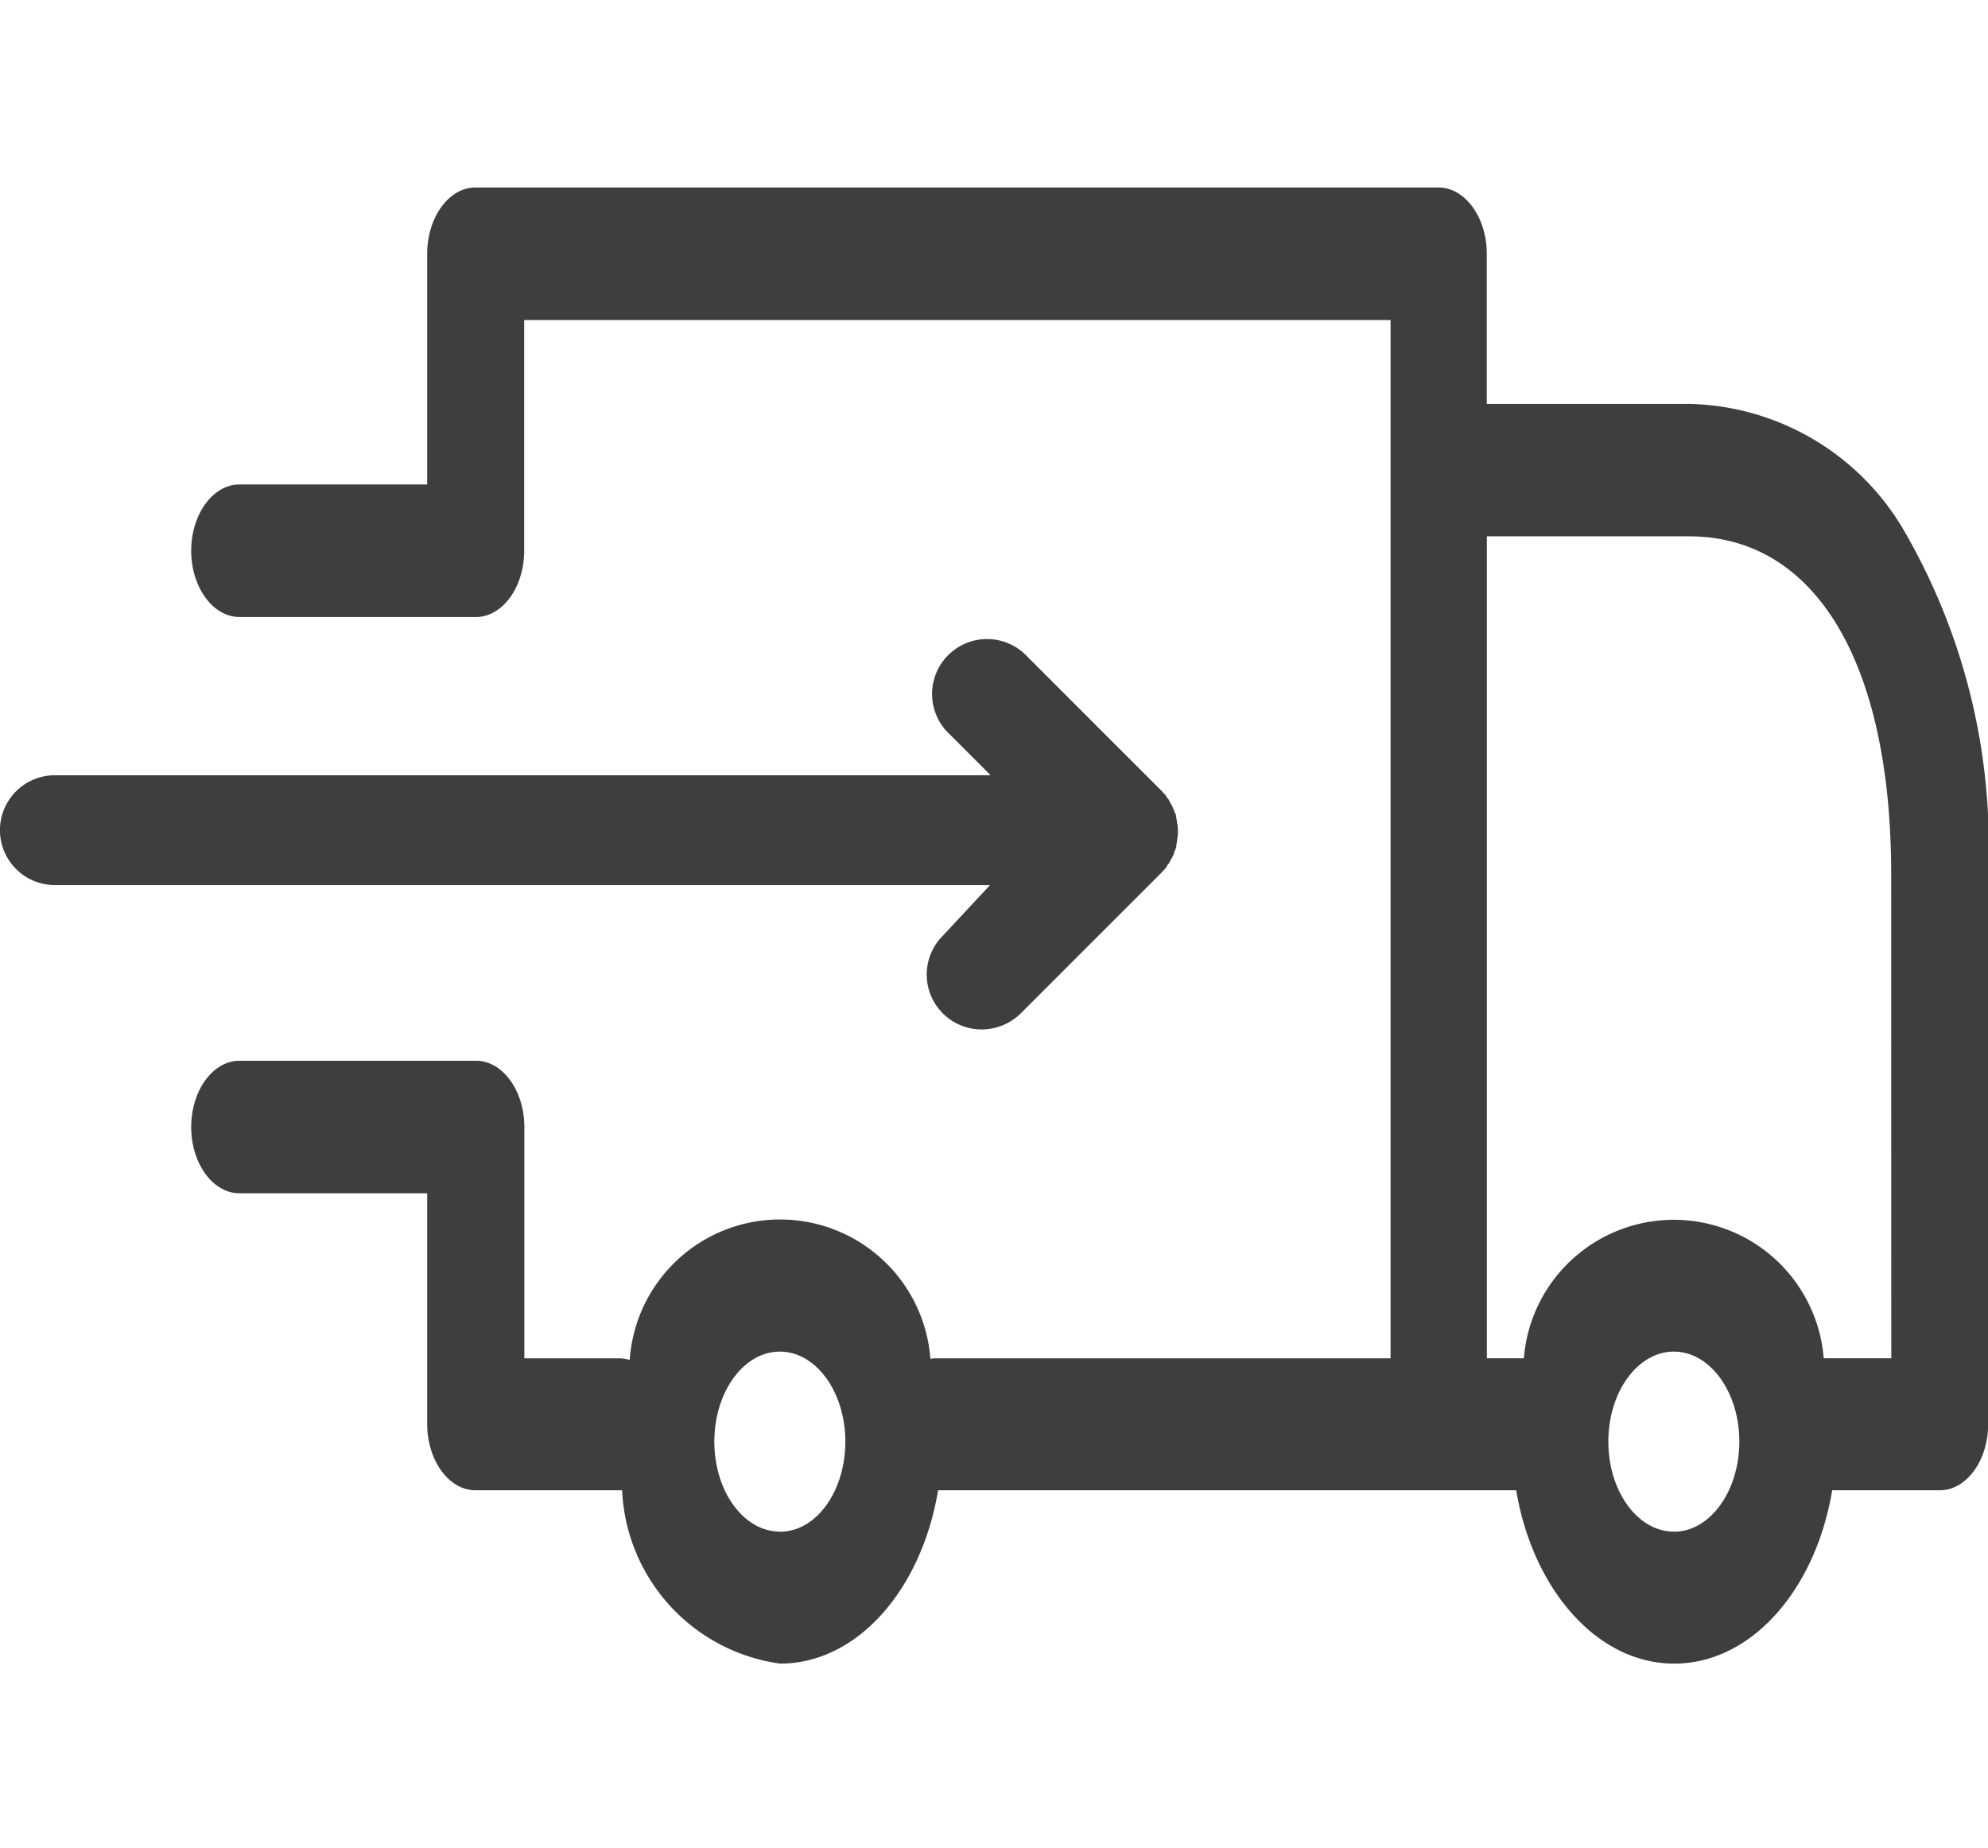<svg id="Grupo_38604" data-name="Grupo 38604" xmlns="http://www.w3.org/2000/svg" width="23.04" height="21.419" viewBox="0 0 23.04 21.419">
  <path id="Trazado_54027" data-name="Trazado 54027" d="M0,0H21.419V21.419H0Z" transform="translate(1.621)" fill="none"/>
  <g id="delivery" transform="translate(0 2.173)">
    <g id="Grupo_38603" data-name="Grupo 38603">
      <path id="Trazado_54028" data-name="Trazado 54028" d="M61.622,114.628a2.954,2.954,0,0,0-2.464-1.42H56.815v-1.74c0-.422-.252-.768-.559-.768H45.094c-.307,0-.559.345-.559.768v2.674H42.359c-.307,0-.559.345-.559.768s.252.768.559.768H45.1c.307,0,.559-.345.559-.768v-2.674H55.7V124.27H50.437a.258.258,0,0,0-.07.006,1.747,1.747,0,0,0-3.485.013.4.4,0,0,0-.121-.019h-1.1v-2.681c0-.422-.252-.768-.559-.768H42.359c-.307,0-.559.345-.559.768s.252.768.559.768h2.176v2.674c0,.422.252.768.559.768h1.7a2.124,2.124,0,0,0,1.831,2.009c.894,0,1.64-.857,1.831-2.009h6.7c.191,1.145.936,2.009,1.831,2.009s1.64-.857,1.831-2.009h1.249c.307,0,.559-.345.559-.768v-6.379A7.273,7.273,0,0,0,61.622,114.628Zm-13,11.65c-.419,0-.759-.467-.759-1.043s.34-1.043.759-1.043.759.467.759,1.043S49.044,126.279,48.625,126.279Zm10.361,0c-.419,0-.759-.467-.759-1.043s.34-1.043.759-1.043.759.467.759,1.043S59.4,126.279,58.986,126.279Zm2.52-2.009h-.783a1.743,1.743,0,0,0-3.475,0h-.429v-9.526h2.343c1.467,0,2.343,1.465,2.343,3.915Z" transform="translate(-39.584 -110.7)" fill="#3e3e3e"/>
      <path id="Trazado_54029" data-name="Trazado 54029" d="M10.928,190.191a.636.636,0,0,0,.451,1.087.647.647,0,0,0,.451-.186l1.638-1.638.005-.005c.011-.016.027-.026.037-.042s.011-.016.016-.027a.093.093,0,0,1,.021-.026l.016-.032c.005-.011.011-.016.016-.026l.016-.032c.005-.011.011-.016.011-.027s.005-.021.011-.032.005-.021.011-.027a.067.067,0,0,0,.005-.032c0-.011.005-.021.005-.032s.005-.021.005-.037.005-.016.005-.027a.511.511,0,0,0,0-.127.048.048,0,0,0-.005-.027c0-.011-.005-.021-.005-.037s-.005-.021-.005-.032-.005-.021-.005-.032-.005-.021-.011-.026-.005-.021-.011-.032-.011-.016-.011-.027l-.016-.032c-.005-.011-.011-.016-.016-.027l-.016-.032a.093.093,0,0,0-.021-.026c-.005-.011-.011-.016-.016-.027s-.027-.026-.037-.042l-.005-.005-1.559-1.559a.637.637,0,1,0-.9.9l.472.472H.636a.636.636,0,0,0,0,1.273H11.474Z" transform="translate(0 -181.52)" fill="#3e3e3e"/>
    </g>
  </g>
</svg>
